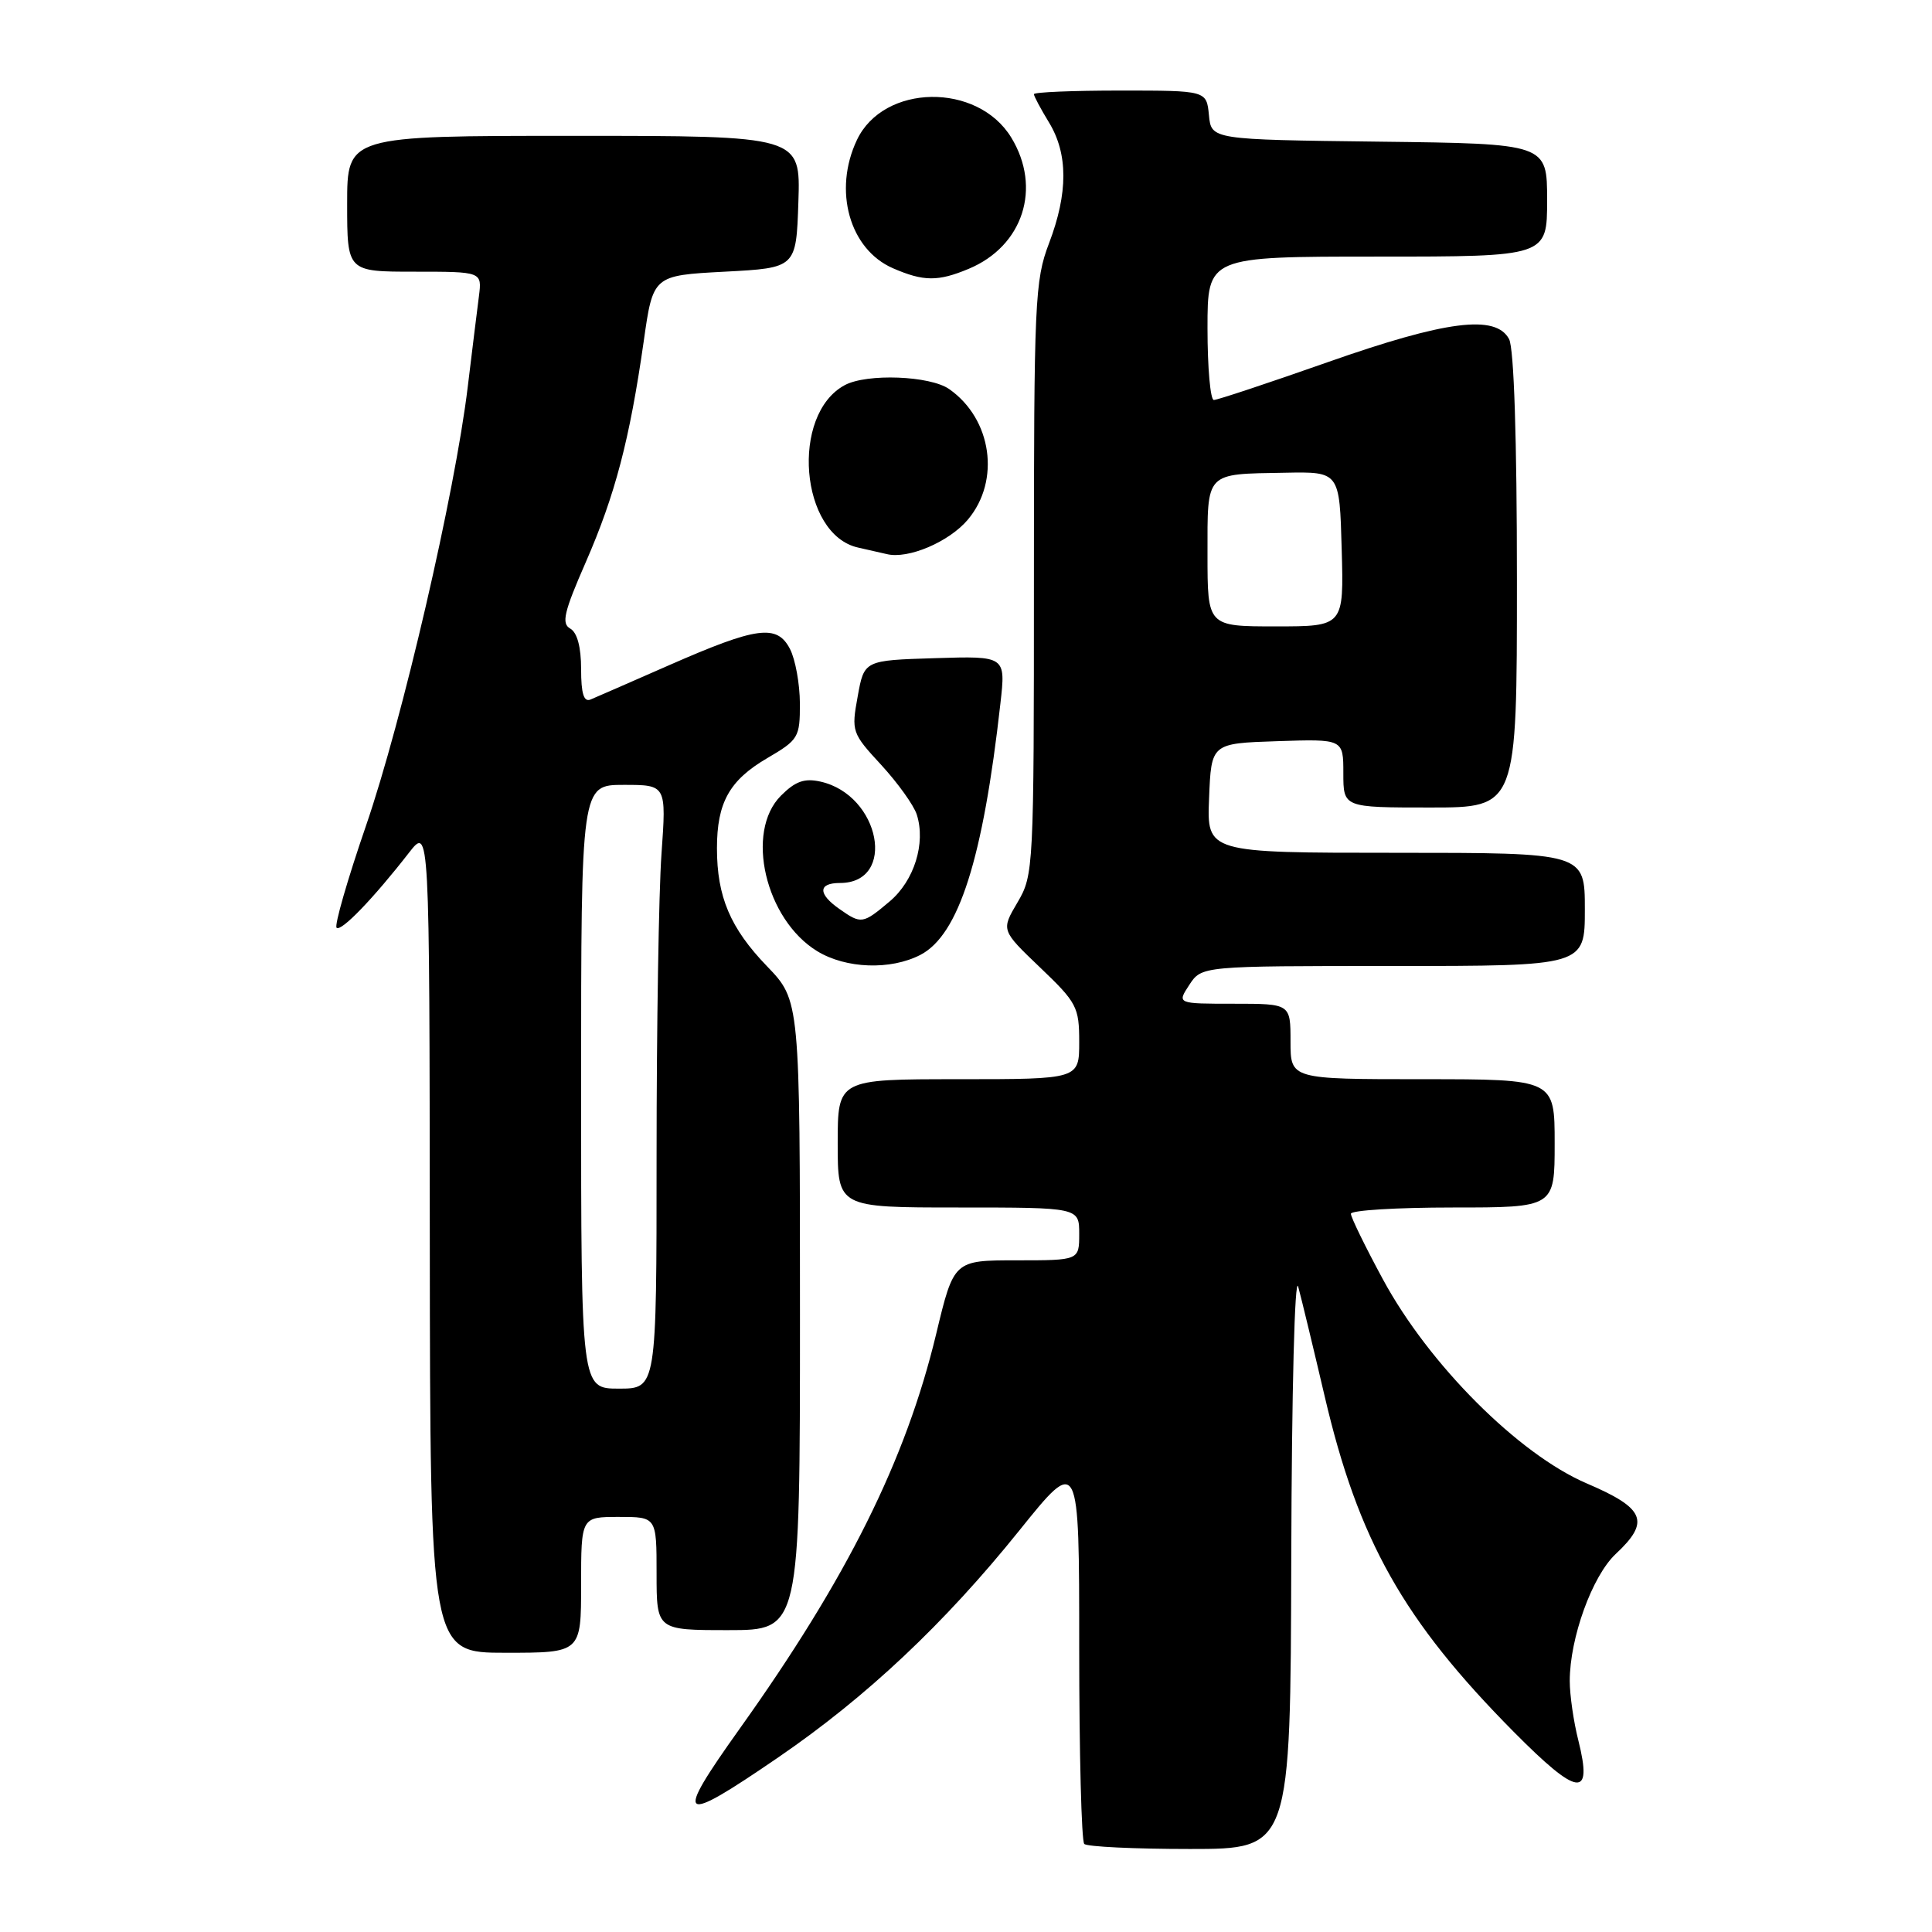 <?xml version="1.0" encoding="UTF-8" standalone="no"?>
<!DOCTYPE svg PUBLIC "-//W3C//DTD SVG 1.1//EN" "http://www.w3.org/Graphics/SVG/1.1/DTD/svg11.dtd" >
<svg xmlns="http://www.w3.org/2000/svg" xmlns:xlink="http://www.w3.org/1999/xlink" version="1.1" viewBox="0 0 256 256">
 <g >
 <path fill="currentColor"
d=" M 171.10 206.25 C 171.16 184.27 171.56 168.80 172.02 170.50 C 172.47 172.15 174.04 178.67 175.52 184.99 C 179.98 204.10 185.95 214.71 200.57 229.47 C 209.11 238.09 211.08 238.36 209.14 230.62 C 208.51 228.14 208.00 224.60 208.00 222.74 C 208.00 217.04 210.98 208.82 214.09 205.91 C 218.70 201.61 217.98 199.86 210.25 196.56 C 201.22 192.69 189.34 180.80 183.25 169.53 C 180.91 165.21 179.00 161.29 179.00 160.83 C 179.00 160.37 185.07 160.00 192.50 160.00 C 206.00 160.00 206.00 160.00 206.00 151.50 C 206.00 143.00 206.00 143.00 188.50 143.00 C 171.00 143.00 171.00 143.00 171.00 138.00 C 171.00 133.00 171.00 133.00 163.48 133.00 C 155.95 133.00 155.95 133.00 157.59 130.50 C 159.23 128.00 159.23 128.00 184.62 128.00 C 210.00 128.00 210.00 128.00 210.00 120.50 C 210.00 113.00 210.00 113.00 184.96 113.00 C 159.91 113.00 159.91 113.00 160.21 105.75 C 160.50 98.50 160.50 98.50 169.25 98.21 C 178.00 97.92 178.00 97.92 178.00 102.46 C 178.00 107.00 178.00 107.00 189.50 107.00 C 201.00 107.00 201.00 107.00 201.00 76.93 C 201.00 58.12 200.61 46.14 199.96 44.93 C 198.20 41.63 191.62 42.47 175.90 48.00 C 168.08 50.75 161.31 53.00 160.84 53.00 C 160.38 53.00 160.00 48.73 160.00 43.50 C 160.00 34.00 160.00 34.00 182.50 34.00 C 205.00 34.00 205.00 34.00 205.00 26.52 C 205.00 19.04 205.00 19.04 182.75 18.77 C 160.50 18.50 160.50 18.50 160.19 15.25 C 159.87 12.00 159.87 12.00 148.44 12.00 C 142.15 12.00 137.00 12.21 137.00 12.48 C 137.00 12.74 137.90 14.43 139.00 16.23 C 141.53 20.39 141.54 25.57 139.00 32.24 C 137.12 37.17 137.00 39.92 137.00 76.69 C 137.00 115.15 136.96 115.95 134.82 119.58 C 132.65 123.26 132.65 123.26 137.82 128.20 C 142.69 132.85 143.00 133.44 143.00 138.07 C 143.00 143.00 143.00 143.00 127.00 143.00 C 111.00 143.00 111.00 143.00 111.00 151.50 C 111.00 160.00 111.00 160.00 127.00 160.00 C 143.00 160.00 143.00 160.00 143.00 163.50 C 143.00 167.00 143.00 167.00 134.70 167.00 C 126.39 167.00 126.39 167.00 124.05 176.75 C 120.03 193.48 112.25 209.11 98.00 229.08 C 89.21 241.41 89.90 241.92 103.14 232.85 C 114.81 224.86 125.15 215.13 135.04 202.83 C 143.00 192.93 143.00 192.93 143.00 218.30 C 143.00 232.25 143.30 243.97 143.67 244.33 C 144.03 244.70 150.33 245.00 157.67 245.00 C 171.00 245.00 171.00 245.00 171.10 206.25 Z  M 77.00 210.00 C 77.00 201.00 77.00 201.00 82.00 201.00 C 87.00 201.00 87.00 201.00 87.00 208.50 C 87.00 216.00 87.00 216.00 96.50 216.00 C 106.00 216.00 106.00 216.00 106.00 174.28 C 106.00 132.57 106.00 132.57 101.63 128.03 C 96.77 122.99 95.00 118.82 95.00 112.40 C 95.00 106.35 96.65 103.39 101.66 100.46 C 105.81 98.03 106.00 97.71 105.99 93.21 C 105.98 90.62 105.39 87.38 104.68 86.00 C 102.96 82.67 100.31 83.03 88.69 88.13 C 83.64 90.35 78.94 92.40 78.25 92.69 C 77.36 93.06 77.00 91.92 77.00 88.66 C 77.00 85.73 76.48 83.81 75.56 83.29 C 74.37 82.63 74.72 81.11 77.62 74.49 C 81.51 65.58 83.43 58.26 85.29 45.27 C 86.53 36.50 86.53 36.50 96.02 36.00 C 105.50 35.50 105.50 35.50 105.79 26.75 C 106.08 18.00 106.08 18.00 76.04 18.00 C 46.00 18.00 46.00 18.00 46.00 27.00 C 46.00 36.00 46.00 36.00 54.94 36.00 C 63.87 36.00 63.87 36.00 63.46 39.25 C 63.23 41.04 62.56 46.44 61.98 51.25 C 60.28 65.36 53.30 95.46 48.49 109.43 C 46.04 116.55 44.29 122.62 44.60 122.93 C 45.18 123.51 49.48 119.05 54.20 112.98 C 56.91 109.50 56.91 109.50 56.95 164.25 C 57.00 219.00 57.00 219.00 67.00 219.00 C 77.00 219.00 77.00 219.00 77.00 210.00 Z  M 121.95 126.53 C 127.04 123.89 130.25 113.83 132.56 93.21 C 133.27 86.92 133.27 86.92 123.89 87.21 C 114.51 87.50 114.51 87.50 113.65 92.27 C 112.80 96.92 112.87 97.14 116.78 101.37 C 118.97 103.76 121.09 106.71 121.48 107.94 C 122.69 111.74 121.13 116.71 117.89 119.44 C 114.32 122.45 114.12 122.48 111.22 120.44 C 108.36 118.44 108.39 117.00 111.30 117.00 C 118.87 117.00 116.64 105.35 108.73 103.57 C 106.59 103.09 105.39 103.52 103.48 105.43 C 98.69 110.22 101.41 121.84 108.29 126.04 C 112.10 128.36 117.99 128.57 121.95 126.53 Z  M 128.25 68.85 C 132.60 63.67 131.43 55.52 125.78 51.56 C 123.25 49.78 114.87 49.46 111.94 51.03 C 104.70 54.91 106.01 70.86 113.72 72.56 C 115.25 72.90 116.95 73.29 117.50 73.42 C 120.32 74.12 125.76 71.81 128.25 68.85 Z  M 128.36 35.62 C 135.57 32.61 138.06 24.90 134.00 18.23 C 129.53 10.90 117.08 11.09 113.55 18.54 C 110.37 25.23 112.56 33.03 118.31 35.54 C 122.39 37.31 124.29 37.32 128.36 35.62 Z  M 160.00 73.47 C 160.00 62.42 159.61 62.83 170.27 62.64 C 177.50 62.50 177.50 62.50 177.78 72.75 C 178.07 83.00 178.07 83.00 169.03 83.00 C 160.00 83.00 160.00 83.00 160.00 73.47 Z  M 77.00 144.00 C 77.00 104.00 77.00 104.00 82.65 104.00 C 88.30 104.00 88.30 104.00 87.65 113.15 C 87.29 118.19 87.00 136.19 87.00 153.15 C 87.00 184.00 87.00 184.00 82.00 184.00 C 77.00 184.00 77.00 184.00 77.00 144.00 Z "/>
</g>
</svg>